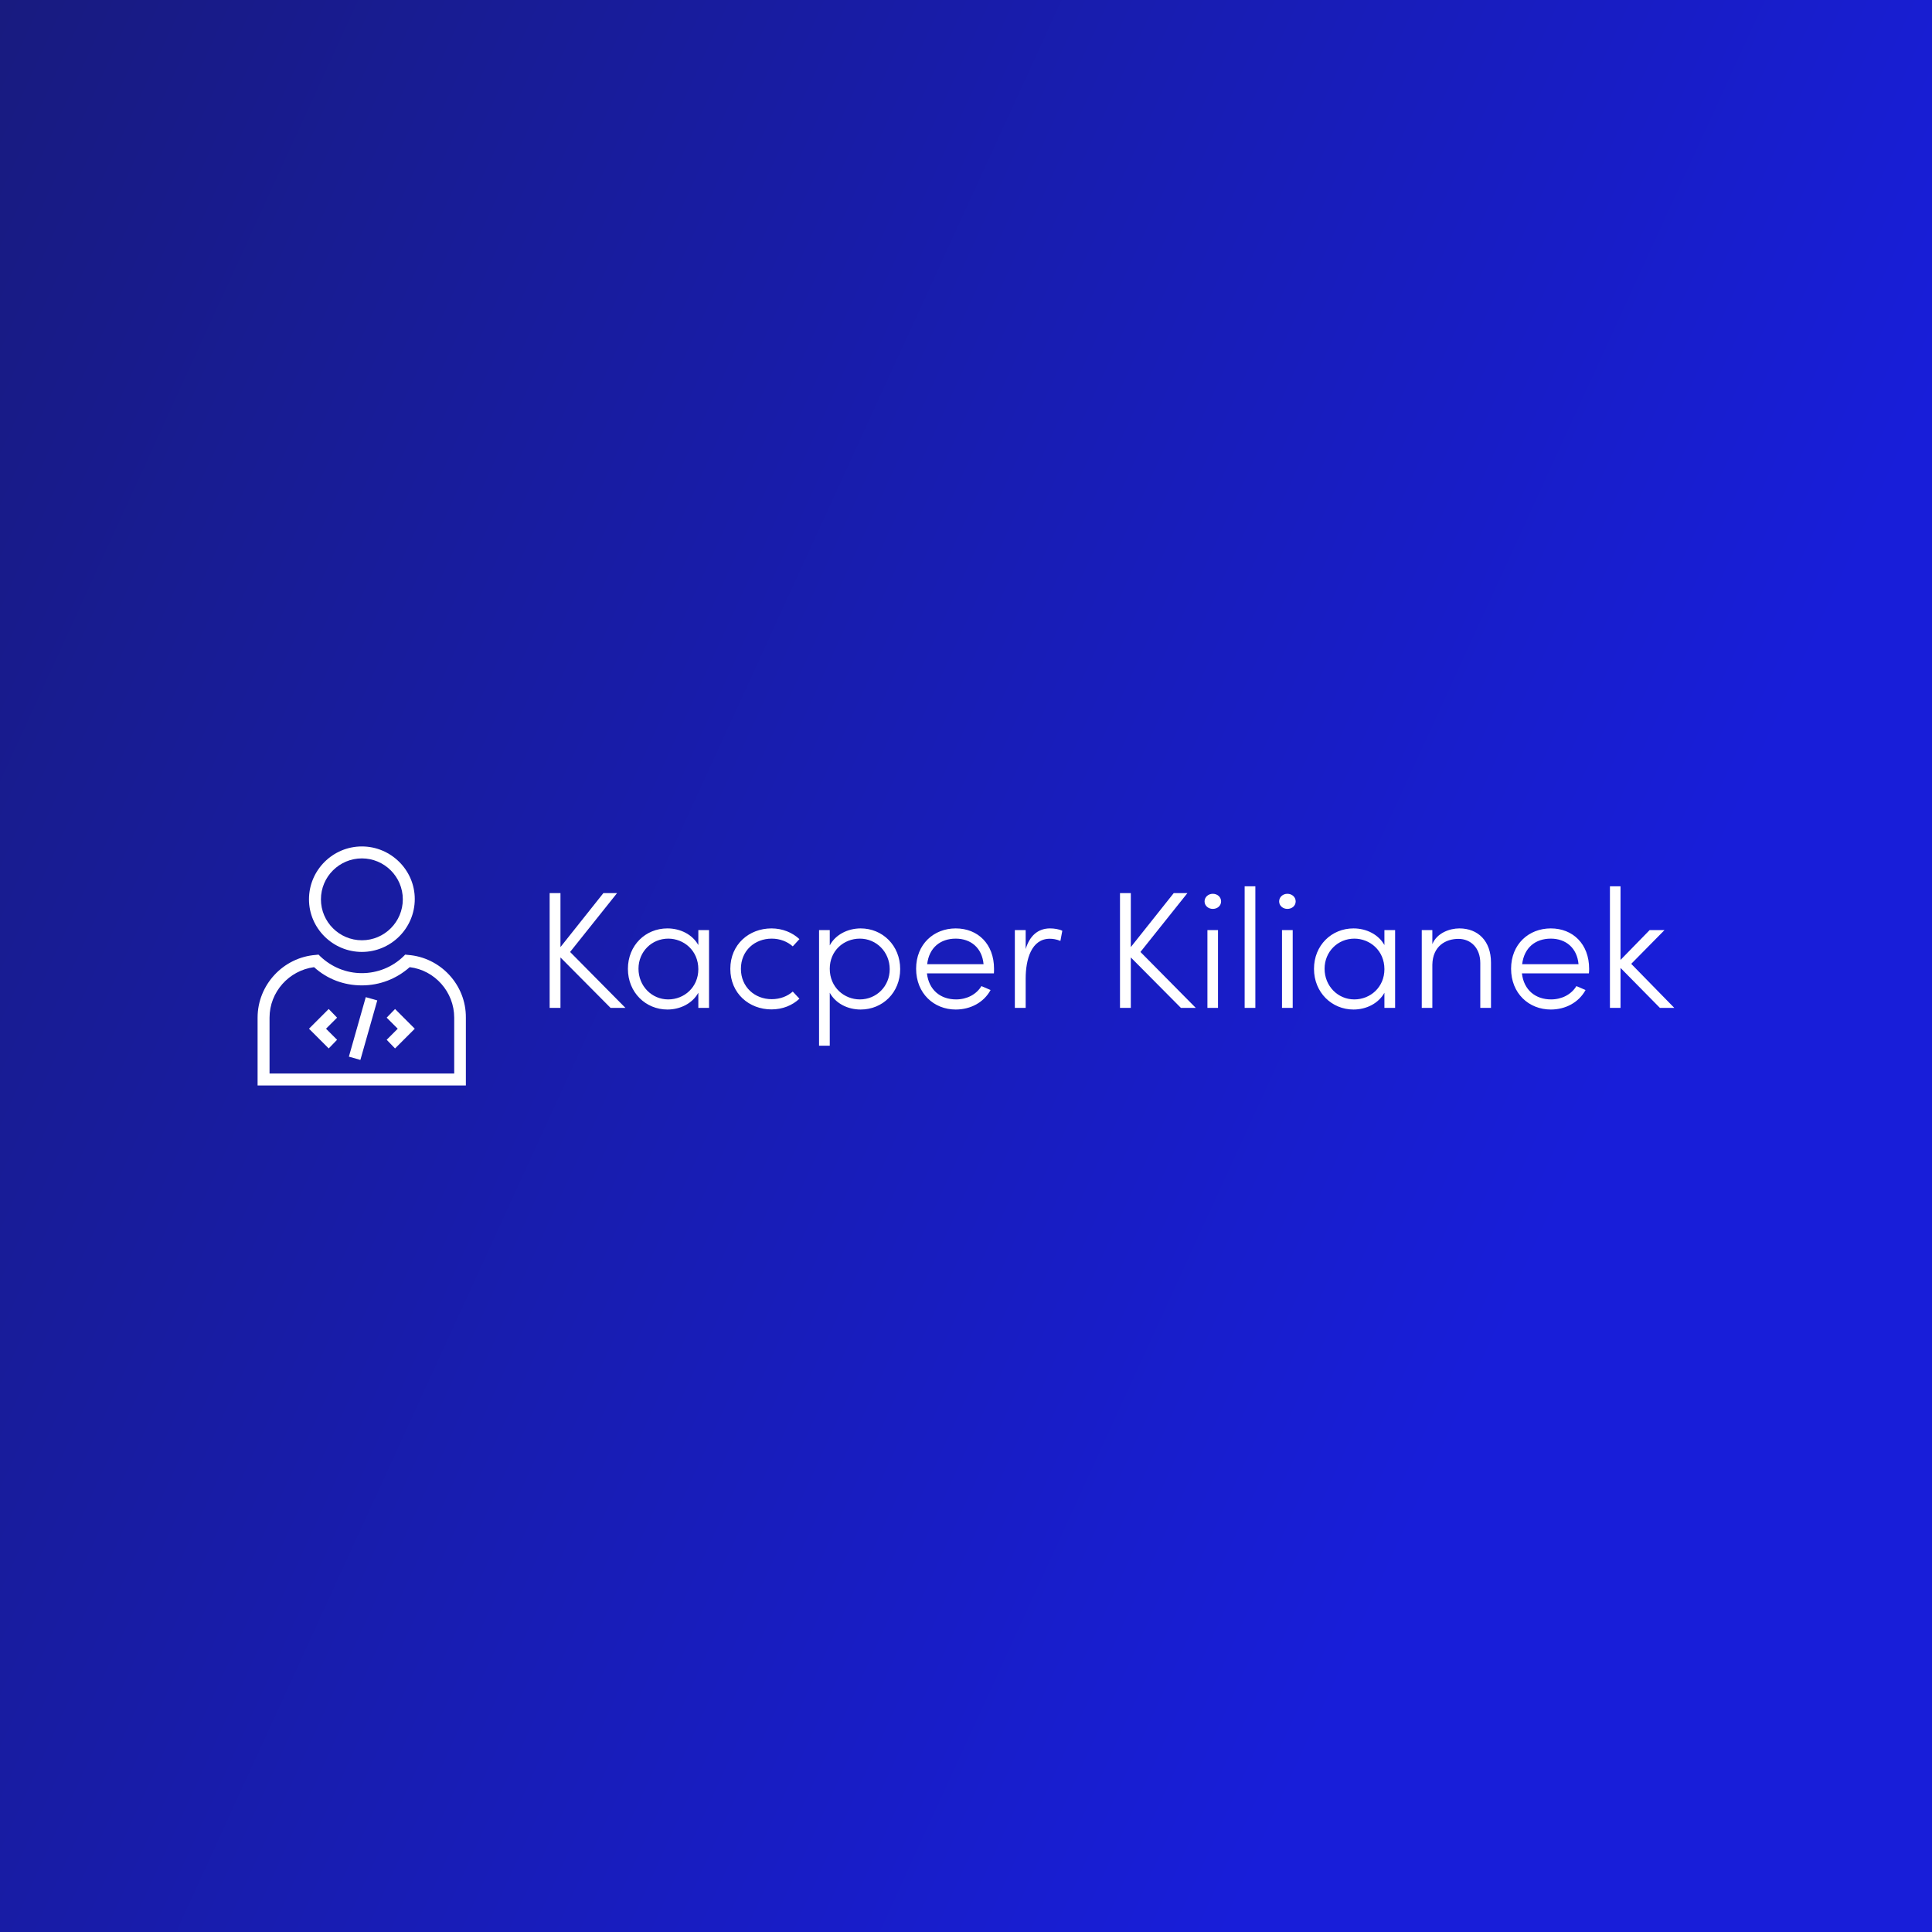 <svg data-v-fde0c5aa="" xmlns="http://www.w3.org/2000/svg" viewBox="0 0 300 300" class="iconLeft"><rect x="0" y="0" width="300" height="300" fill="#808080" stroke="none"/><!----><defs data-v-fde0c5aa=""><linearGradient data-v-fde0c5aa="" gradientTransform="rotate(25)" id="f67e02dc-bdc6-46de-8175-8fff3c4aa964" x1="0%" y1="0%" x2="100%" y2="0%"><stop data-v-fde0c5aa="" offset="0%" stop-color="#181B80" stop-opacity="1"></stop><stop data-v-fde0c5aa="" offset="100%" stop-color="#181ED9" stop-opacity="1"></stop></linearGradient></defs><rect data-v-fde0c5aa="" fill="url(#f67e02dc-bdc6-46de-8175-8fff3c4aa964)" x="0" y="0" width="300px" height="300px" class="logo-background-square"></rect><defs data-v-fde0c5aa=""><!----></defs><g data-v-fde0c5aa="" id="24065db6-d9c0-4541-b3aa-fd07a2c14452" fill="#ffffff" transform="matrix(1.847,0,0,1.847,82.707,137.624)"><path d="M7.80 10.22L3.15 5.52L7.10 0.57L5.95 0.57L2.34 5.11L2.34 0.57L1.43 0.57L1.43 10.22L2.34 10.22L2.34 5.98L6.55 10.22ZM13.93 3.68L13.93 4.94C13.44 4.06 12.43 3.54 11.33 3.54C9.49 3.54 8.01 4.96 8.01 6.94C8.01 8.93 9.51 10.36 11.33 10.36C12.42 10.36 13.44 9.84 13.93 8.95L13.93 10.22L14.83 10.22L14.83 3.68ZM11.40 9.51C10.02 9.51 8.90 8.39 8.90 6.93C8.90 5.49 10.02 4.40 11.40 4.40C12.70 4.40 13.93 5.39 13.93 6.97C13.93 8.48 12.75 9.51 11.40 9.51ZM20.08 10.35C21.01 10.35 21.84 10.01 22.43 9.45L21.87 8.85C21.42 9.25 20.80 9.49 20.10 9.49C18.68 9.49 17.51 8.47 17.51 6.94C17.51 5.40 18.68 4.40 20.10 4.40C20.80 4.40 21.42 4.65 21.87 5.05L22.43 4.44C21.84 3.89 21.01 3.54 20.08 3.54C18.21 3.54 16.62 4.87 16.62 6.94C16.62 9.02 18.21 10.35 20.08 10.35ZM27.58 3.54C26.49 3.54 25.45 4.07 24.98 4.97L24.98 3.68L24.08 3.68L24.08 13.40L24.98 13.40L24.98 8.95C25.47 9.84 26.47 10.36 27.58 10.36C29.41 10.36 30.90 8.95 30.90 6.96C30.90 4.97 29.41 3.54 27.58 3.54ZM27.51 9.51C26.21 9.51 24.98 8.51 24.98 6.93C24.98 5.42 26.15 4.40 27.51 4.40C28.90 4.40 30.02 5.52 30.02 6.97C30.02 8.41 28.90 9.51 27.51 9.51ZM38.79 6.93C38.79 4.86 37.44 3.54 35.57 3.54C33.73 3.54 32.24 4.86 32.24 6.93C32.24 9.00 33.73 10.36 35.57 10.36C36.81 10.36 37.93 9.77 38.50 8.72L37.73 8.39C37.30 9.10 36.50 9.51 35.60 9.51C34.29 9.51 33.31 8.72 33.15 7.32L38.78 7.32C38.79 7.20 38.79 7.06 38.79 6.93ZM33.17 6.55C33.33 5.15 34.29 4.40 35.57 4.40C36.85 4.40 37.79 5.19 37.91 6.55ZM43.50 3.54C42.48 3.54 41.78 4.17 41.45 5.28L41.45 3.68L40.54 3.68L40.54 10.22L41.45 10.22L41.45 7.76C41.45 6.15 41.93 4.41 43.48 4.41C43.72 4.41 44.03 4.45 44.37 4.59L44.53 3.74C44.28 3.61 43.86 3.54 43.50 3.54ZM55.75 10.22L51.10 5.52L55.05 0.57L53.90 0.57L50.29 5.11L50.29 0.57L49.38 0.57L49.38 10.22L50.29 10.22L50.29 5.98L54.50 10.22ZM57.18 1.90C57.57 1.90 57.88 1.64 57.88 1.27C57.88 0.90 57.57 0.63 57.18 0.63C56.81 0.63 56.49 0.90 56.49 1.27C56.49 1.64 56.81 1.90 57.18 1.90ZM56.73 10.22L57.62 10.22L57.62 3.68L56.73 3.68ZM59.86 10.22L60.76 10.22L60.76 0L59.86 0ZM63.45 1.90C63.84 1.90 64.15 1.64 64.15 1.27C64.15 0.90 63.84 0.63 63.45 0.63C63.08 0.63 62.76 0.90 62.76 1.27C62.76 1.64 63.08 1.90 63.45 1.90ZM63 10.22L63.90 10.22L63.90 3.68L63 3.68ZM71.61 3.68L71.61 4.94C71.12 4.06 70.11 3.54 69.01 3.54C67.17 3.54 65.69 4.96 65.69 6.94C65.69 8.93 67.19 10.36 69.01 10.36C70.10 10.36 71.12 9.84 71.61 8.95L71.61 10.22L72.51 10.22L72.51 3.68ZM69.08 9.51C67.70 9.51 66.58 8.39 66.58 6.93C66.58 5.49 67.70 4.40 69.08 4.40C70.38 4.40 71.61 5.39 71.61 6.97C71.61 8.48 70.43 9.51 69.08 9.51ZM77.91 3.54C77.10 3.54 76.03 3.92 75.64 4.86L75.64 3.68L74.75 3.68L74.75 10.22L75.64 10.22L75.64 6.59C75.67 5.01 76.78 4.42 77.83 4.42C78.88 4.42 79.67 5.19 79.67 6.45L79.67 10.22L80.57 10.22L80.57 6.41C80.57 4.61 79.49 3.54 77.91 3.54ZM88.82 6.93C88.82 4.86 87.46 3.54 85.60 3.54C83.75 3.54 82.26 4.86 82.26 6.93C82.26 9.00 83.75 10.36 85.60 10.36C86.83 10.36 87.95 9.77 88.52 8.72L87.75 8.39C87.32 9.10 86.52 9.51 85.62 9.51C84.31 9.51 83.33 8.72 83.17 7.32L88.80 7.32C88.82 7.20 88.82 7.06 88.82 6.93ZM83.19 6.55C83.36 5.15 84.31 4.40 85.60 4.40C86.87 4.40 87.81 5.19 87.93 6.55ZM95.98 10.22L92.36 6.52L95.16 3.68L93.91 3.68L91.46 6.19L91.46 0L90.57 0L90.57 10.22L91.46 10.22L91.46 6.86L94.77 10.22Z"></path></g><defs data-v-fde0c5aa=""><!----></defs><g data-v-fde0c5aa="" id="d6fd8a44-3a6a-4f7b-82cb-933a8fe6c034" stroke="none" fill="#ffffff" transform="matrix(0.464,0,0,0.464,33.92,127.723)"><path d="M48 43.3c9.7 0 17.7-7.9 17.7-17.7C65.7 15.9 57.7 8 48 8s-17.7 7.9-17.7 17.7c0 9.7 8 17.6 17.7 17.6zM48 12c7.5 0 13.7 6.1 13.7 13.7 0 7.5-6.1 13.7-13.7 13.7-7.5 0-13.7-6.1-13.7-13.7S40.5 12 48 12zM63.4 44.3l-.9-.1-.6.6c-3.7 3.6-8.7 5.6-13.9 5.6s-10.1-2-13.9-5.6l-.6-.6-.9.1c-10.9.8-19.5 10-19.5 21V88h69.7V65.3c.1-11-8.5-20.2-19.4-21zM78.9 84H17.1V65.3c0-8.6 6.5-15.8 14.9-16.9 4.4 4 10 6.1 16 6.1s11.6-2.2 16-6.1c8.4 1 14.9 8.3 14.9 16.9V84z"></path><path d="M56.3 65.3L60 69l-3.7 3.7 2.8 2.9 6.6-6.6-6.6-6.6zM43.652 78.349l5.65-19.913 3.849 1.092L47.5 79.44zM36.9 62.4L30.3 69l6.6 6.6 2.8-2.9L36 69l3.7-3.7z"></path></g><!----></svg>
